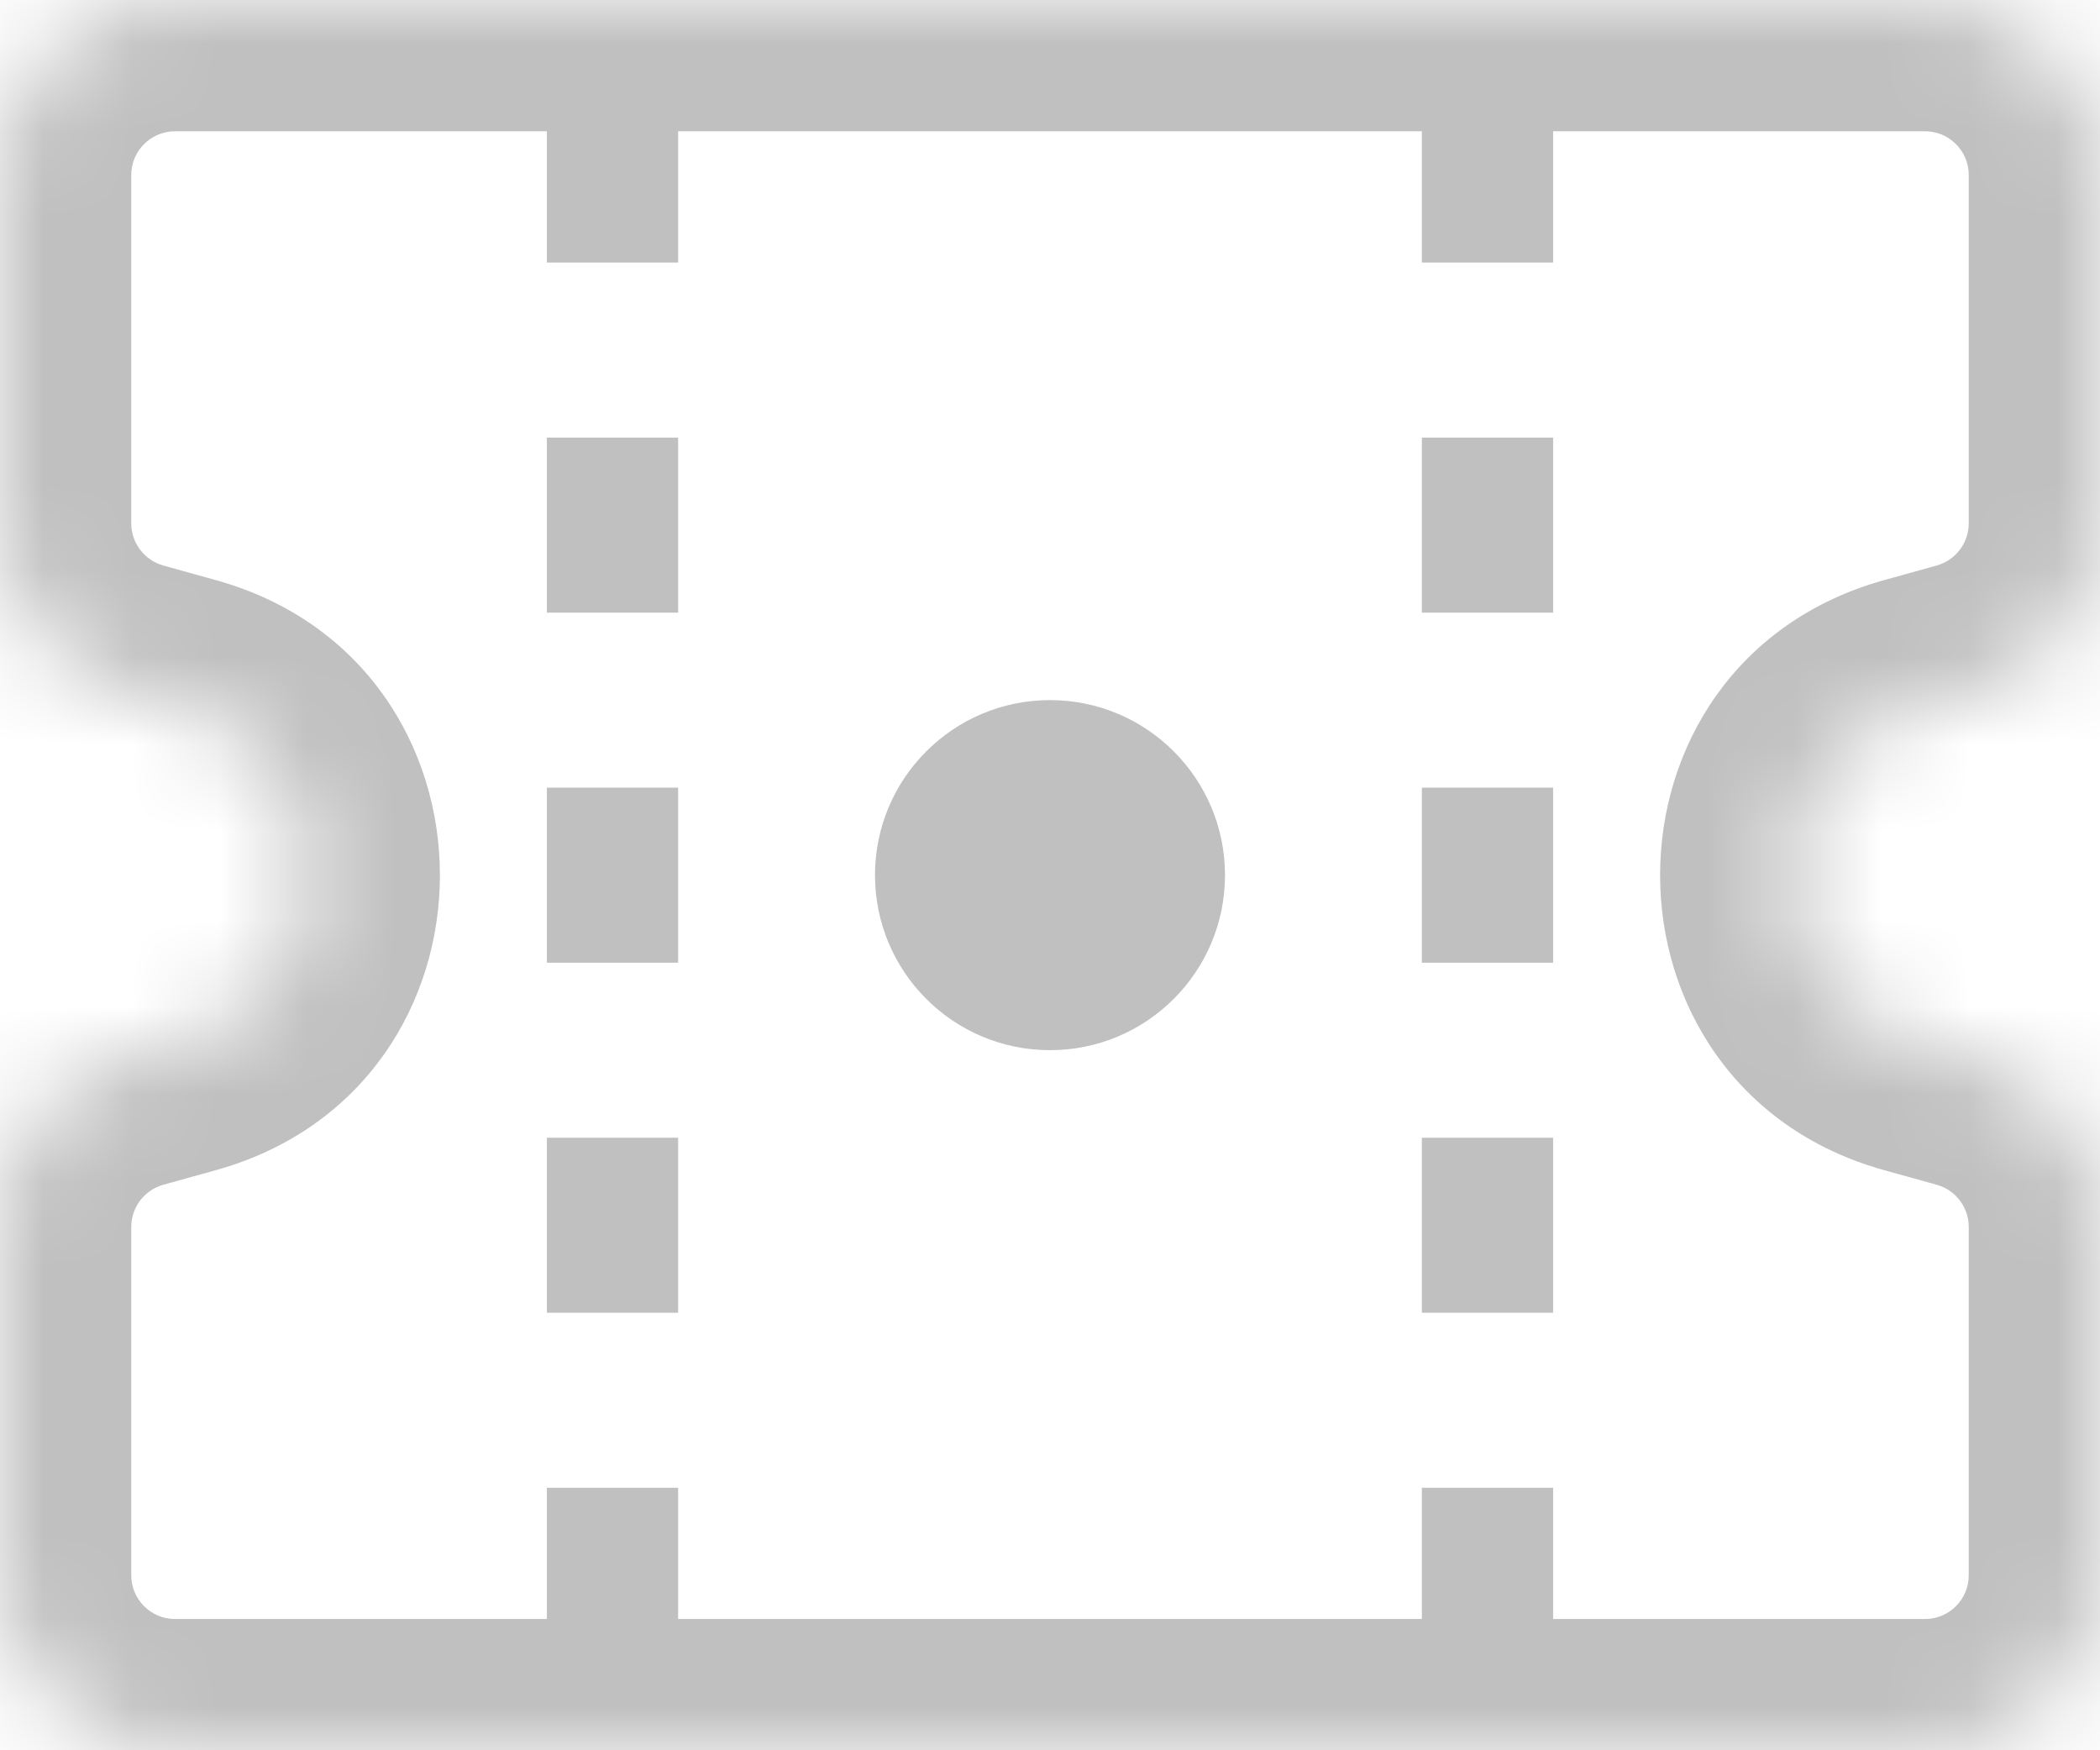 <svg width="24" height="20" viewBox="0 0 24 20" fill="none" xmlns="http://www.w3.org/2000/svg">
<mask id="path-1-inside-1" fill="white">
<path fill-rule="evenodd" clip-rule="evenodd" d="M2 0H7H17H22C23.105 0 24 0.895 24 2V5V5.98C24 6.878 23.401 7.666 22.535 7.907L21.937 8.073C19.984 8.615 19.984 11.385 21.937 11.927L22.535 12.093C23.401 12.334 24 13.122 24 14.02V15V18C24 19.105 23.105 20 22 20H17H7H2C0.895 20 0 19.105 0 18V15V14.02C0 13.122 0.599 12.334 1.465 12.093L2.063 11.927C4.016 11.385 4.016 8.615 2.063 8.073L1.465 7.907C0.599 7.666 0 6.878 0 5.98V5V2C0 0.895 0.895 0 2 0Z"/>
</mask>
<path d="M22.535 7.907L22.937 9.352L22.937 9.352L22.535 7.907ZM21.937 8.073L21.536 6.628L21.536 6.628L21.937 8.073ZM21.937 11.927L21.536 13.372L21.536 13.372L21.937 11.927ZM22.535 12.093L22.937 10.648L22.937 10.648L22.535 12.093ZM1.465 12.093L1.063 10.648L1.063 10.648L1.465 12.093ZM2.063 11.927L2.464 13.372L2.464 13.372L2.063 11.927ZM2.063 8.073L2.464 6.628L2.464 6.628L2.063 8.073ZM1.465 7.907L1.063 9.352L1.063 9.352L1.465 7.907ZM7 -1.5H2V1.5H7V-1.5ZM17 -1.5H7V1.5H17V-1.5ZM22 -1.5H17V1.5H22V-1.5ZM25.5 2C25.5 0.067 23.933 -1.5 22 -1.5V1.5C22.276 1.5 22.5 1.724 22.5 2H25.5ZM25.5 5V2H22.5V5H25.5ZM25.5 5.98V5H22.5V5.98H25.5ZM22.937 9.352C24.452 8.931 25.5 7.552 25.5 5.98H22.5C22.5 6.204 22.35 6.401 22.134 6.462L22.937 9.352ZM22.339 9.518L22.937 9.352L22.134 6.462L21.536 6.628L22.339 9.518ZM22.339 10.482C22.183 10.438 22.107 10.368 22.062 10.305C22.01 10.23 21.973 10.124 21.973 10C21.973 9.876 22.01 9.77 22.062 9.695C22.107 9.632 22.183 9.561 22.339 9.518L21.536 6.628C18.118 7.577 18.118 12.423 21.536 13.372L22.339 10.482ZM22.937 10.648L22.339 10.482L21.536 13.372L22.134 13.538L22.937 10.648ZM25.5 14.02C25.5 12.448 24.452 11.069 22.937 10.648L22.134 13.538C22.35 13.598 22.5 13.796 22.5 14.02H25.5ZM25.5 15V14.02H22.5V15H25.5ZM25.5 18V15H22.5V18H25.5ZM22 21.5C23.933 21.5 25.5 19.933 25.5 18H22.5C22.5 18.276 22.276 18.5 22 18.5V21.5ZM17 21.5H22V18.5H17V21.5ZM7 21.5H17V18.5H7V21.5ZM2 21.5H7V18.5H2V21.5ZM-1.5 18C-1.5 19.933 0.067 21.5 2 21.5V18.5C1.724 18.5 1.5 18.276 1.5 18H-1.5ZM-1.5 15V18H1.5V15H-1.5ZM-1.5 14.02V15H1.5V14.02H-1.5ZM1.063 10.648C-0.452 11.069 -1.5 12.448 -1.5 14.02H1.5C1.5 13.796 1.65 13.598 1.866 13.538L1.063 10.648ZM1.661 10.482L1.063 10.648L1.866 13.538L2.464 13.372L1.661 10.482ZM1.661 9.518C1.817 9.561 1.893 9.632 1.937 9.695C1.99 9.77 2.027 9.876 2.027 10C2.027 10.124 1.99 10.23 1.937 10.305C1.893 10.368 1.817 10.438 1.661 10.482L2.464 13.372C5.882 12.423 5.882 7.577 2.464 6.628L1.661 9.518ZM1.063 9.352L1.661 9.518L2.464 6.628L1.866 6.462L1.063 9.352ZM-1.5 5.98C-1.5 7.552 -0.452 8.931 1.063 9.352L1.866 6.462C1.65 6.401 1.5 6.204 1.5 5.98H-1.5ZM-1.5 5V5.98H1.5V5H-1.5ZM-1.5 2V5H1.5V2H-1.5ZM2 -1.5C0.067 -1.5 -1.5 0.067 -1.5 2H1.5C1.5 1.724 1.724 1.5 2 1.5V-1.5Z" fill="#C0C0C0" mask="url(#path-1-inside-1)"/>
<circle cx="12" cy="10" r="2" fill="#C0C0C0"/>
<path d="M7 1C7 12.6 7 17.833 7 19" stroke="#C0C0C0" stroke-width="1.5" stroke-dasharray="2 2"/>
<path d="M17 1C17 12.6 17 17.833 17 19" stroke="#C0C0C0" stroke-width="1.5" stroke-dasharray="2 2"/>
</svg>
